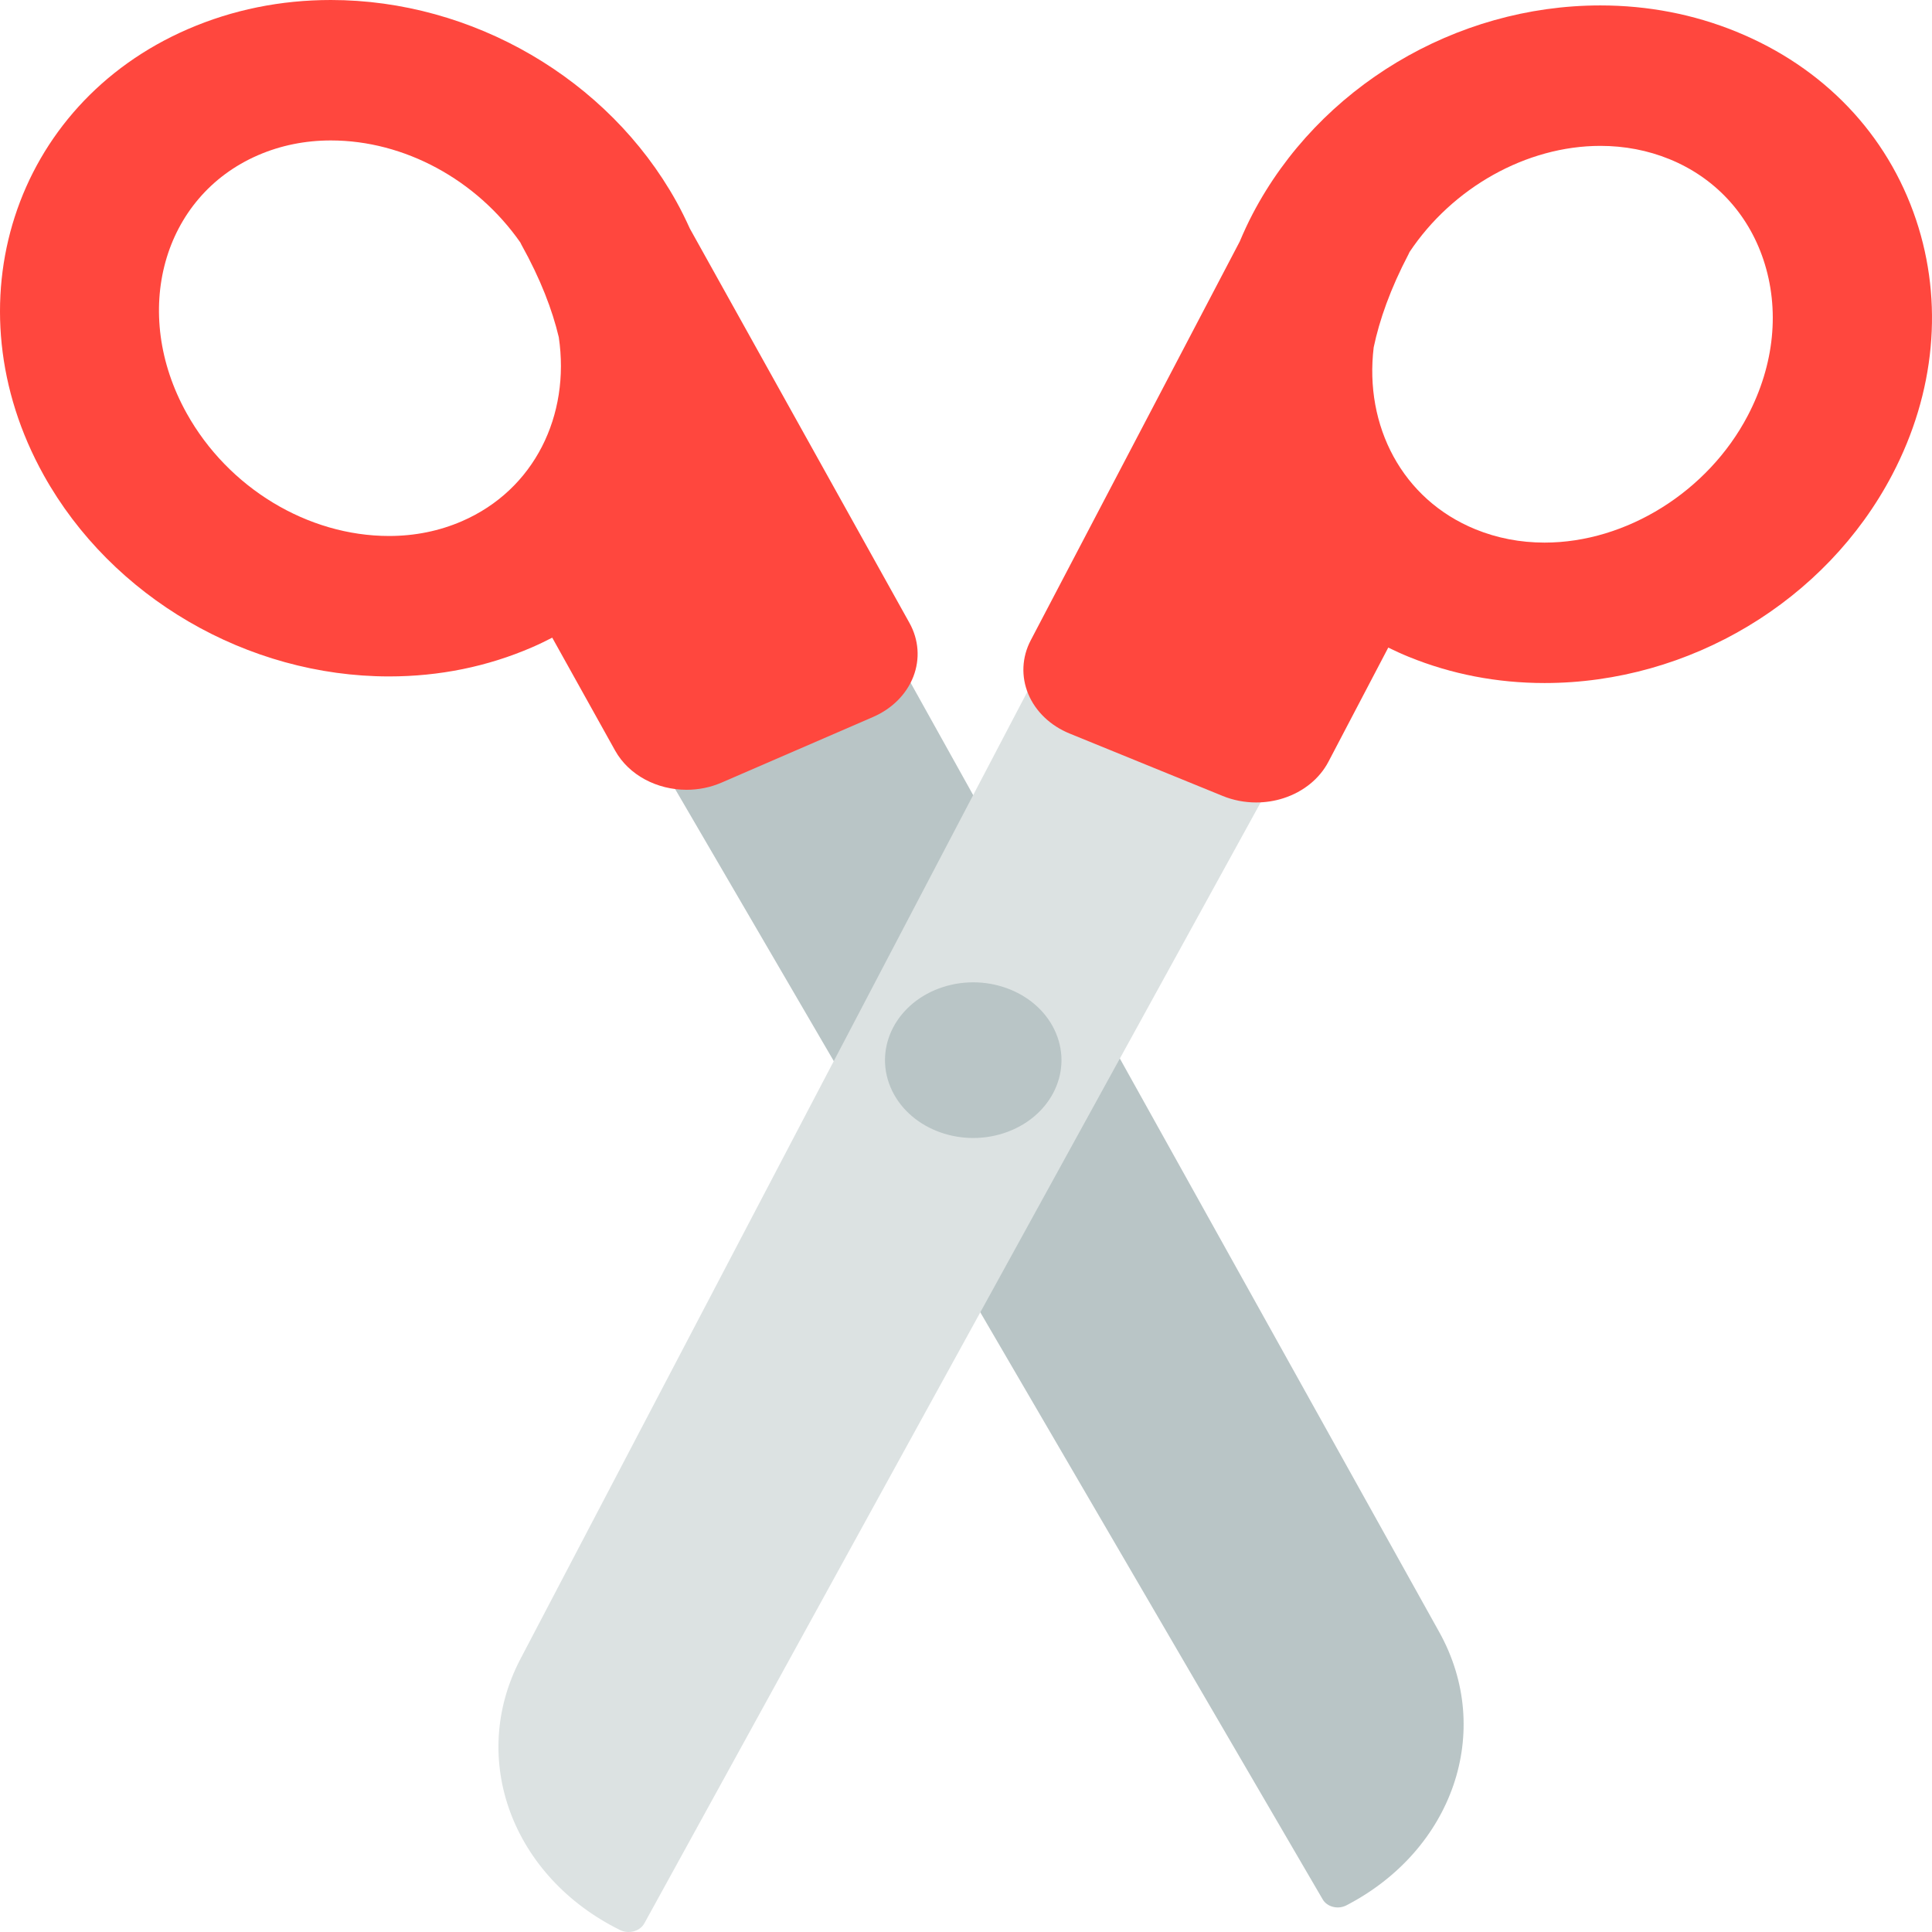 <svg width="800" height="800" viewBox="0 0 800 800" fill="none" xmlns="http://www.w3.org/2000/svg">
<path d="M214.201 214.674L314.883 171.053L595.945 675.774C618.828 716.867 601.549 766.147 557.51 788.965C554.03 790.768 549.545 789.663 547.699 786.496L214.201 214.674Z" fill="#B9C5C6"/>
<path d="M266.814 796.411C264.992 799.726 260.377 800.976 256.733 799.177C212.261 777.227 193.769 728.415 215.512 686.929L483.013 176.506L584.833 218.021L266.814 796.411Z" fill="#DCE2E2"/>
<path d="M793.4 90.999C781.513 55.5 755.075 27.839 718.959 13.114C701.274 5.902 682.341 2.246 662.684 2.246C602.698 2.246 546.185 36.121 518.709 88.548C516.722 92.339 514.962 96.166 513.347 100.01L426.803 265.142C423.135 272.141 422.769 280.141 425.788 287.377C428.806 294.615 434.958 300.5 442.894 303.737L506.325 329.6C510.705 331.385 515.427 332.283 520.159 332.283C524.005 332.283 527.86 331.69 531.538 330.496C539.744 327.835 546.414 322.407 550.083 315.406L574.849 268.151C577.604 269.493 580.404 270.784 583.3 271.964C600.985 279.174 619.918 282.83 639.575 282.83C699.561 282.83 756.072 248.956 783.548 196.53C801.329 162.603 804.829 125.125 793.4 90.999ZM723.699 172.131C707.228 203.562 673.42 224.678 639.575 224.678C629.541 224.678 619.916 222.828 610.965 219.178C580.565 206.782 564.889 176.294 568.816 143.828C571.19 132.514 575.696 119.642 583.293 105.15C583.426 104.896 583.522 104.633 583.646 104.377C601.384 77.741 632.018 60.405 662.688 60.405C672.722 60.405 682.347 62.255 691.297 65.905C709.934 73.504 723.739 88.268 730.173 107.476C737.062 128.056 734.765 151.018 723.699 172.131Z" fill="#FF473E"/>
<path d="M376.592 257.954L285.654 94.65C283.938 90.846 282.079 87.062 279.994 83.318C251.81 32.704 195.684 0 137.008 0C116.192 0 96.268 4.059 77.786 12.065C5.586 43.347 -21.181 126.207 18.116 196.776C46.3 247.389 102.426 280.094 161.101 280.094C181.914 280.094 201.842 276.036 220.322 268.029C223.185 266.789 225.951 265.439 228.67 264.041L254.691 310.767C260.421 321.058 272.129 327.033 284.305 327.033C289.185 327.033 294.14 326.072 298.813 324.048L361.534 296.875C369.382 293.475 375.377 287.464 378.201 280.166C381.026 272.864 380.446 264.876 376.592 257.954ZM161.103 221.939C127.375 221.939 94.479 201.996 77.296 171.137C54.027 129.352 67.287 81.409 106.856 64.265C116.212 60.211 126.357 58.156 137.009 58.156C167.511 58.156 197.332 74.469 215.468 100.415C215.612 100.694 215.724 100.978 215.877 101.257C223.858 115.588 228.707 128.364 231.382 139.626C236.175 172.001 221.319 202.804 191.256 215.83C181.9 219.884 171.753 221.939 161.103 221.939Z" fill="#FF473E"/>
<path d="M415.605 469.233C396.669 475.376 375.673 466.814 368.71 450.112C361.746 433.409 371.452 414.89 390.389 408.748C409.325 402.605 430.32 411.167 437.284 427.869C444.248 444.572 434.541 463.091 415.605 469.233Z" fill="#B9C5C6"/>
</svg>
